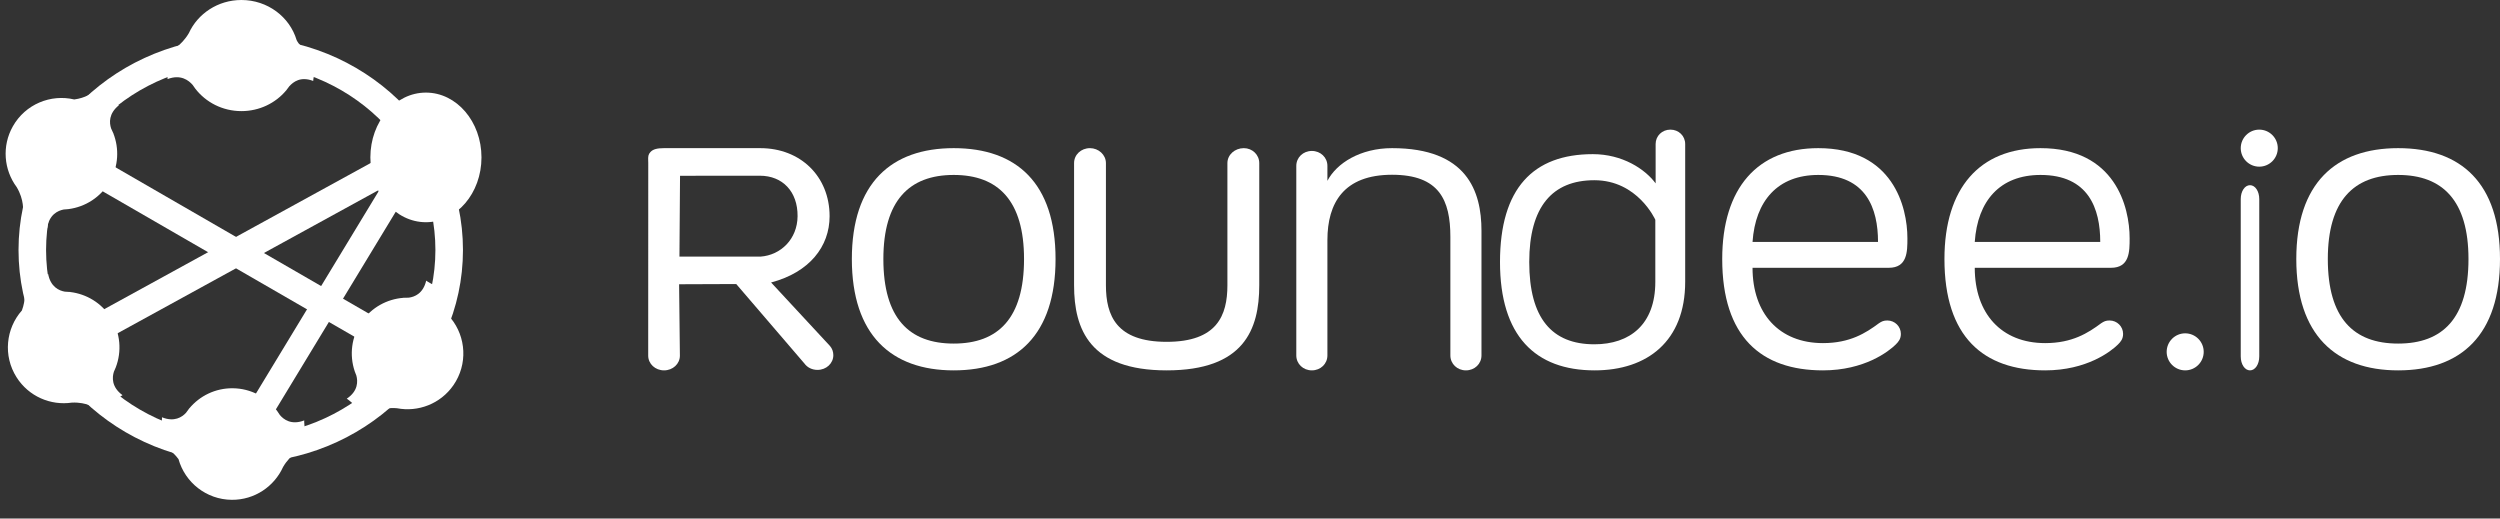 <svg width="135" height="28" viewBox="0 0 135 28" fill="none" xmlns="http://www.w3.org/2000/svg">
<rect x="0" y="0" width="135" height="28" fill="#333333" stroke="none"/>
<path fill-rule="evenodd" clip-rule="evenodd" d="M118 20C118.552 20 119 19.552 119 19C119 18.448 118.552 18 118 18C117.448 18 117 18.448 117 19C117 19.552 117.448 20 118 20Z" fill="white"/>
<path fill-rule="evenodd" clip-rule="evenodd" d="M122 9C122.552 9 123 8.552 123 8C123 7.448 122.552 7 122 7C121.448 7 121 7.448 121 8C121 8.552 121.448 9 122 9Z" fill="white"/>
<path fill-rule="evenodd" clip-rule="evenodd" d="M41.035 9.489C42.256 9.489 43.08 10.344 43.069 11.674C43.059 12.908 42.166 13.776 41.072 13.857L36.69 13.857L36.722 9.492L41.035 9.489ZM39.757 15.338L43.434 19.623C43.601 19.854 43.861 19.974 44.145 19.974C44.619 19.974 45 19.624 45 19.178C45 18.997 44.939 18.816 44.815 18.679L41.639 15.254C43.703 14.708 44.798 13.319 44.798 11.676C44.798 9.531 43.233 8 41.053 8H35.854C35.49 8 35.262 8.058 35.125 8.208C35.006 8.337 34.992 8.442 35.003 8.696C35.005 8.747 35.006 8.768 35.006 8.795L35.003 19.204C35.003 19.65 35.384 20 35.858 20C36.333 20 36.714 19.65 36.714 19.205L36.672 15.35L39.757 15.338Z" fill="white"/>
<path fill-rule="evenodd" clip-rule="evenodd" d="M129.5 8C126.121 8 124 9.896 124 13.988C124 18.079 126.121 20 129.5 20C132.905 20 135 18.079 135 13.988C135 9.896 132.905 8 129.5 8ZM129.5 18.553C127.09 18.553 125.702 17.181 125.702 13.988C125.702 10.844 127.09 9.447 129.5 9.447C131.91 9.447 133.298 10.844 133.298 13.988C133.298 17.181 131.91 18.553 129.5 18.553Z" fill="white"/>
<path fill-rule="evenodd" clip-rule="evenodd" d="M122 10.75C122 10.328 121.781 10 121.5 10C121.219 10 121 10.328 121 10.75V19.25C121 19.672 121.219 20 121.5 20C121.781 20 122 19.672 122 19.25V10.75Z" fill="white"/>
<path fill-rule="evenodd" clip-rule="evenodd" d="M105 13.988C105 18.179 107.091 20 110.441 20C112.683 20 113.992 18.977 114.37 18.603C114.521 18.453 114.647 18.303 114.647 18.029C114.647 17.63 114.32 17.306 113.917 17.306C113.715 17.306 113.615 17.355 113.463 17.455C112.758 17.979 111.902 18.528 110.441 18.528C108.073 18.528 106.637 16.931 106.637 14.461H113.992C115 14.461 115 13.588 115 12.865C115 11.168 114.219 8 110.189 8C106.914 8 105 10.146 105 13.988ZM113.413 13.064H106.637C106.788 10.844 107.997 9.447 110.189 9.447C112.783 9.447 113.413 11.268 113.413 13.064Z" fill="white"/>
<path fill-rule="evenodd" clip-rule="evenodd" d="M93 13.988C93 18.179 95.091 20 98.441 20C100.683 20 101.992 18.977 102.37 18.603C102.521 18.453 102.647 18.303 102.647 18.029C102.647 17.63 102.32 17.306 101.917 17.306C101.715 17.306 101.615 17.355 101.463 17.455C100.758 17.979 99.902 18.528 98.441 18.528C96.073 18.528 94.637 16.931 94.637 14.461H101.992C103 14.461 103 13.588 103 12.865C103 11.168 102.219 8 98.189 8C94.914 8 93 10.146 93 13.988ZM101.413 13.064H94.637C94.788 10.844 95.998 9.447 98.189 9.447C100.783 9.447 101.413 11.268 101.413 13.064Z" fill="white"/>
<path fill-rule="evenodd" clip-rule="evenodd" d="M81 14.15C81 18.131 82.895 20 86.112 20C88.955 20 91 18.422 91 15.218V7.777C91 7.34 90.651 7 90.202 7C89.753 7 89.404 7.34 89.404 7.777V9.902C88.83 9.125 87.609 8.324 86.013 8.324C82.796 8.324 81 10.168 81 14.15ZM89.387 15.218C89.387 17.524 88.015 18.592 86.095 18.592C83.801 18.592 82.579 17.184 82.579 14.15C82.579 11.164 83.826 9.732 86.095 9.732C88.439 9.732 89.387 11.868 89.387 11.868V15.218Z" fill="white"/>
<path fill-rule="evenodd" clip-rule="evenodd" d="M75.171 8C73.465 8 72.178 8.807 71.68 9.765V8.958C71.68 8.504 71.312 8.151 70.84 8.151C70.368 8.151 70 8.504 70 8.958V19.193C70 19.647 70.368 20 70.84 20C71.312 20 71.68 19.647 71.68 19.193V12.966C71.68 10.95 72.572 9.437 75.171 9.437C77.716 9.437 78.32 10.798 78.32 12.79V19.193C78.32 19.647 78.688 20 79.16 20C79.632 20 80 19.647 80 19.193V12.462C80 10.319 79.213 8 75.171 8Z" fill="white"/>
<path fill-rule="evenodd" clip-rule="evenodd" d="M58.86 8C58.376 8 58 8.354 58 8.808V15.402C58 17.802 58.86 20 63 20C67.167 20 68 17.802 68 15.402V8.808C68 8.354 67.624 8 67.167 8C66.683 8 66.28 8.354 66.28 8.808V15.402C66.28 17.044 65.715 18.459 63 18.459C60.285 18.459 59.72 17.044 59.72 15.402V8.808C59.72 8.354 59.317 8 58.86 8Z" fill="white"/>
<path fill-rule="evenodd" clip-rule="evenodd" d="M51.5 8C48.121 8 46 9.896 46 13.988C46 18.079 48.121 20 51.5 20C54.905 20 57 18.079 57 13.988C57 9.896 54.905 8 51.5 8ZM51.5 18.553C49.09 18.553 47.702 17.181 47.702 13.988C47.702 10.844 49.09 9.447 51.5 9.447C53.91 9.447 55.298 10.844 55.298 13.988C55.298 17.181 53.91 18.553 51.5 18.553Z" fill="white"/>
<path fill-rule="evenodd" clip-rule="evenodd" d="M23.512 13.5C23.512 7.936 18.805 3.426 13 3.426C7.195 3.426 2.488 7.936 2.488 13.5C2.488 19.064 7.195 23.574 13 23.574C18.805 23.574 23.512 19.064 23.512 13.5ZM1 13.5C1 7.149 6.373 2 13 2C19.627 2 25 7.149 25 13.5C25 19.851 19.627 25 13 25C6.373 25 1 19.851 1 13.5Z" fill="white"/>
<path fill-rule="evenodd" clip-rule="evenodd" d="M12.36 23.659L12 24.252L13.142 25L13.502 24.407L22.64 9.341L23 8.748L21.858 8L21.498 8.593L12.36 23.659Z" fill="white"/>
<path fill-rule="evenodd" clip-rule="evenodd" d="M23.354 8.669L24 8.314L23.302 7L22.656 7.355L2.646 18.331L2 18.686L2.697 20L3.344 19.645L23.354 8.669Z" fill="white"/>
<path fill-rule="evenodd" clip-rule="evenodd" d="M3.342 7.363L2.712 7L2 8.285L2.629 8.648L21.658 19.637L22.288 20L23 18.715L22.371 18.352L3.342 7.363Z" fill="white"/>
<path fill-rule="evenodd" clip-rule="evenodd" d="M16.14 3C16.14 2.948 16.138 2.896 16.136 2.844L16.984 3.302L16.859 2.868C16.859 2.868 16.252 2.654 16.017 2.163C15.643 0.913 14.45 0 13.037 0C11.77 0 10.68 0.735 10.198 1.789C9.785 2.493 9.203 2.759 9.203 2.759L9.048 3.2L9.949 2.713C9.94 2.808 9.935 2.903 9.935 3C9.935 3.176 9.951 3.349 9.981 3.517L9 3.739C9 3.739 9.065 4.271 9.048 4.271C9.766 3.996 10.196 4.348 10.403 4.585C10.448 4.654 10.496 4.722 10.546 4.788C11.116 5.526 12.019 6 13.037 6C14.009 6 14.877 5.568 15.446 4.891C15.451 4.896 15.456 4.884 15.467 4.865C15.523 4.797 15.576 4.727 15.625 4.655C15.842 4.423 16.227 4.109 16.914 4.372C16.897 4.371 17 3.841 17 3.841L16.071 3.63C16.116 3.427 16.14 3.216 16.14 3Z" fill="white"/>
<path fill-rule="evenodd" clip-rule="evenodd" d="M5.318 6.051C5.162 5.913 4.989 5.789 4.8 5.682C4.754 5.656 4.708 5.631 4.661 5.608L5.467 5.118L4.981 5.011C4.981 5.011 4.624 5.291 4.01 5.371C2.739 5.07 1.37 5.626 0.695 6.82C0.089 7.891 0.21 9.176 0.901 10.104C1.318 10.801 1.242 11.413 1.242 11.413L1.584 11.774L1.589 10.771C1.668 10.826 1.749 10.877 1.833 10.925C1.987 11.012 2.146 11.084 2.307 11.142L2.032 12.081C2.032 12.081 2.554 12.308 2.546 12.323C2.65 11.58 3.136 11.371 3.442 11.313C3.524 11.31 3.606 11.303 3.688 11.293C3.692 11.293 3.695 11.293 3.695 11.293L3.694 11.292C4.605 11.176 5.451 10.647 5.938 9.787C6.403 8.965 6.44 8.018 6.121 7.203L6.127 7.201C6.127 7.201 6.12 7.191 6.108 7.172C6.076 7.091 6.04 7.012 6 6.935C5.901 6.637 5.86 6.137 6.418 5.686C6.41 5.701 5.946 5.37 5.946 5.37L5.318 6.051Z" fill="white"/>
<path fill-rule="evenodd" clip-rule="evenodd" d="M2.399 15.933C2.203 16.005 2.012 16.099 1.829 16.215C1.784 16.243 1.741 16.272 1.698 16.302L1.647 15.361L1.323 15.738C1.323 15.738 1.401 16.185 1.182 16.765C0.316 17.742 0.159 19.211 0.892 20.37C1.55 21.411 2.74 21.911 3.884 21.741C4.696 21.702 5.198 22.059 5.198 22.059L5.678 21.928L4.797 21.449C4.882 21.406 4.966 21.359 5.048 21.307C5.197 21.212 5.336 21.107 5.463 20.992L6.16 21.678C6.16 21.678 6.608 21.325 6.617 21.339C6.011 20.897 6.056 20.369 6.15 20.073C6.186 19.999 6.219 19.923 6.248 19.846C6.251 19.842 6.252 19.84 6.252 19.84L6.251 19.84C6.579 18.983 6.513 17.987 5.984 17.151C5.48 16.354 4.663 15.874 3.794 15.77L3.795 15.763C3.795 15.763 3.783 15.765 3.76 15.766C3.674 15.757 3.587 15.751 3.5 15.749C3.191 15.696 2.731 15.495 2.598 14.79C2.606 14.805 2.096 15.058 2.096 15.058L2.399 15.933Z" fill="white"/>
<path fill-rule="evenodd" clip-rule="evenodd" d="M23.165 16.304C23.358 16.384 23.545 16.486 23.724 16.61C23.767 16.64 23.809 16.67 23.85 16.702L23.941 15.764L24.249 16.154C24.249 16.154 24.152 16.598 24.347 17.186C25.171 18.199 25.266 19.673 24.485 20.801C23.784 21.813 22.575 22.263 21.439 22.045C20.629 21.972 20.112 22.307 20.112 22.307L19.638 22.157L20.538 21.715C20.455 21.669 20.374 21.618 20.294 21.562C20.148 21.462 20.015 21.351 19.893 21.23L19.167 21.886C19.167 21.886 18.735 21.516 18.725 21.529C19.349 21.113 19.326 20.584 19.244 20.283C19.212 20.208 19.182 20.131 19.156 20.053C19.154 20.049 19.152 20.047 19.152 20.047L19.154 20.047C18.862 19.176 18.97 18.184 19.532 17.371C20.07 16.595 20.906 16.15 21.779 16.083L21.778 16.076C21.778 16.076 21.79 16.078 21.812 16.08C21.899 16.074 21.986 16.072 22.073 16.074C22.384 16.034 22.852 15.853 23.015 15.154C23.006 15.168 23.505 15.442 23.505 15.442L23.165 16.304Z" fill="white"/>
<path fill-rule="evenodd" clip-rule="evenodd" d="M9.6 23.319C9.554 23.523 9.53 23.734 9.528 23.951C9.527 24.004 9.528 24.056 9.53 24.108L8.711 23.641L8.853 24.118C8.853 24.118 9.271 24.294 9.639 24.793C9.992 26.051 11.142 26.978 12.514 26.99C13.745 27 14.809 26.271 15.286 25.217C15.693 24.514 16.265 24.285 16.265 24.285L16.415 23.811L15.536 24.292C15.546 24.197 15.551 24.101 15.552 24.004C15.553 23.827 15.54 23.654 15.512 23.485L16.466 23.27C16.466 23.27 16.412 22.703 16.429 22.702C15.729 22.972 15.31 22.648 15.112 22.409C15.069 22.338 15.023 22.27 14.974 22.204C14.972 22.2 14.971 22.198 14.971 22.198L14.97 22.198C14.428 21.458 13.555 20.974 12.566 20.966C11.623 20.957 10.776 21.384 10.218 22.058L10.213 22.054C10.213 22.054 10.208 22.065 10.197 22.084C10.142 22.152 10.091 22.222 10.042 22.294C9.829 22.525 9.412 22.803 8.747 22.533C8.764 22.534 8.7 23.1 8.7 23.1L9.6 23.319Z" fill="white"/>
<path fill-rule="evenodd" clip-rule="evenodd" d="M23 12C24.657 12 26 10.433 26 8.5C26 6.567 24.657 5 23 5C21.343 5 20 6.567 20 8.5C20 10.433 21.343 12 23 12Z" fill="white"/>
</svg>
